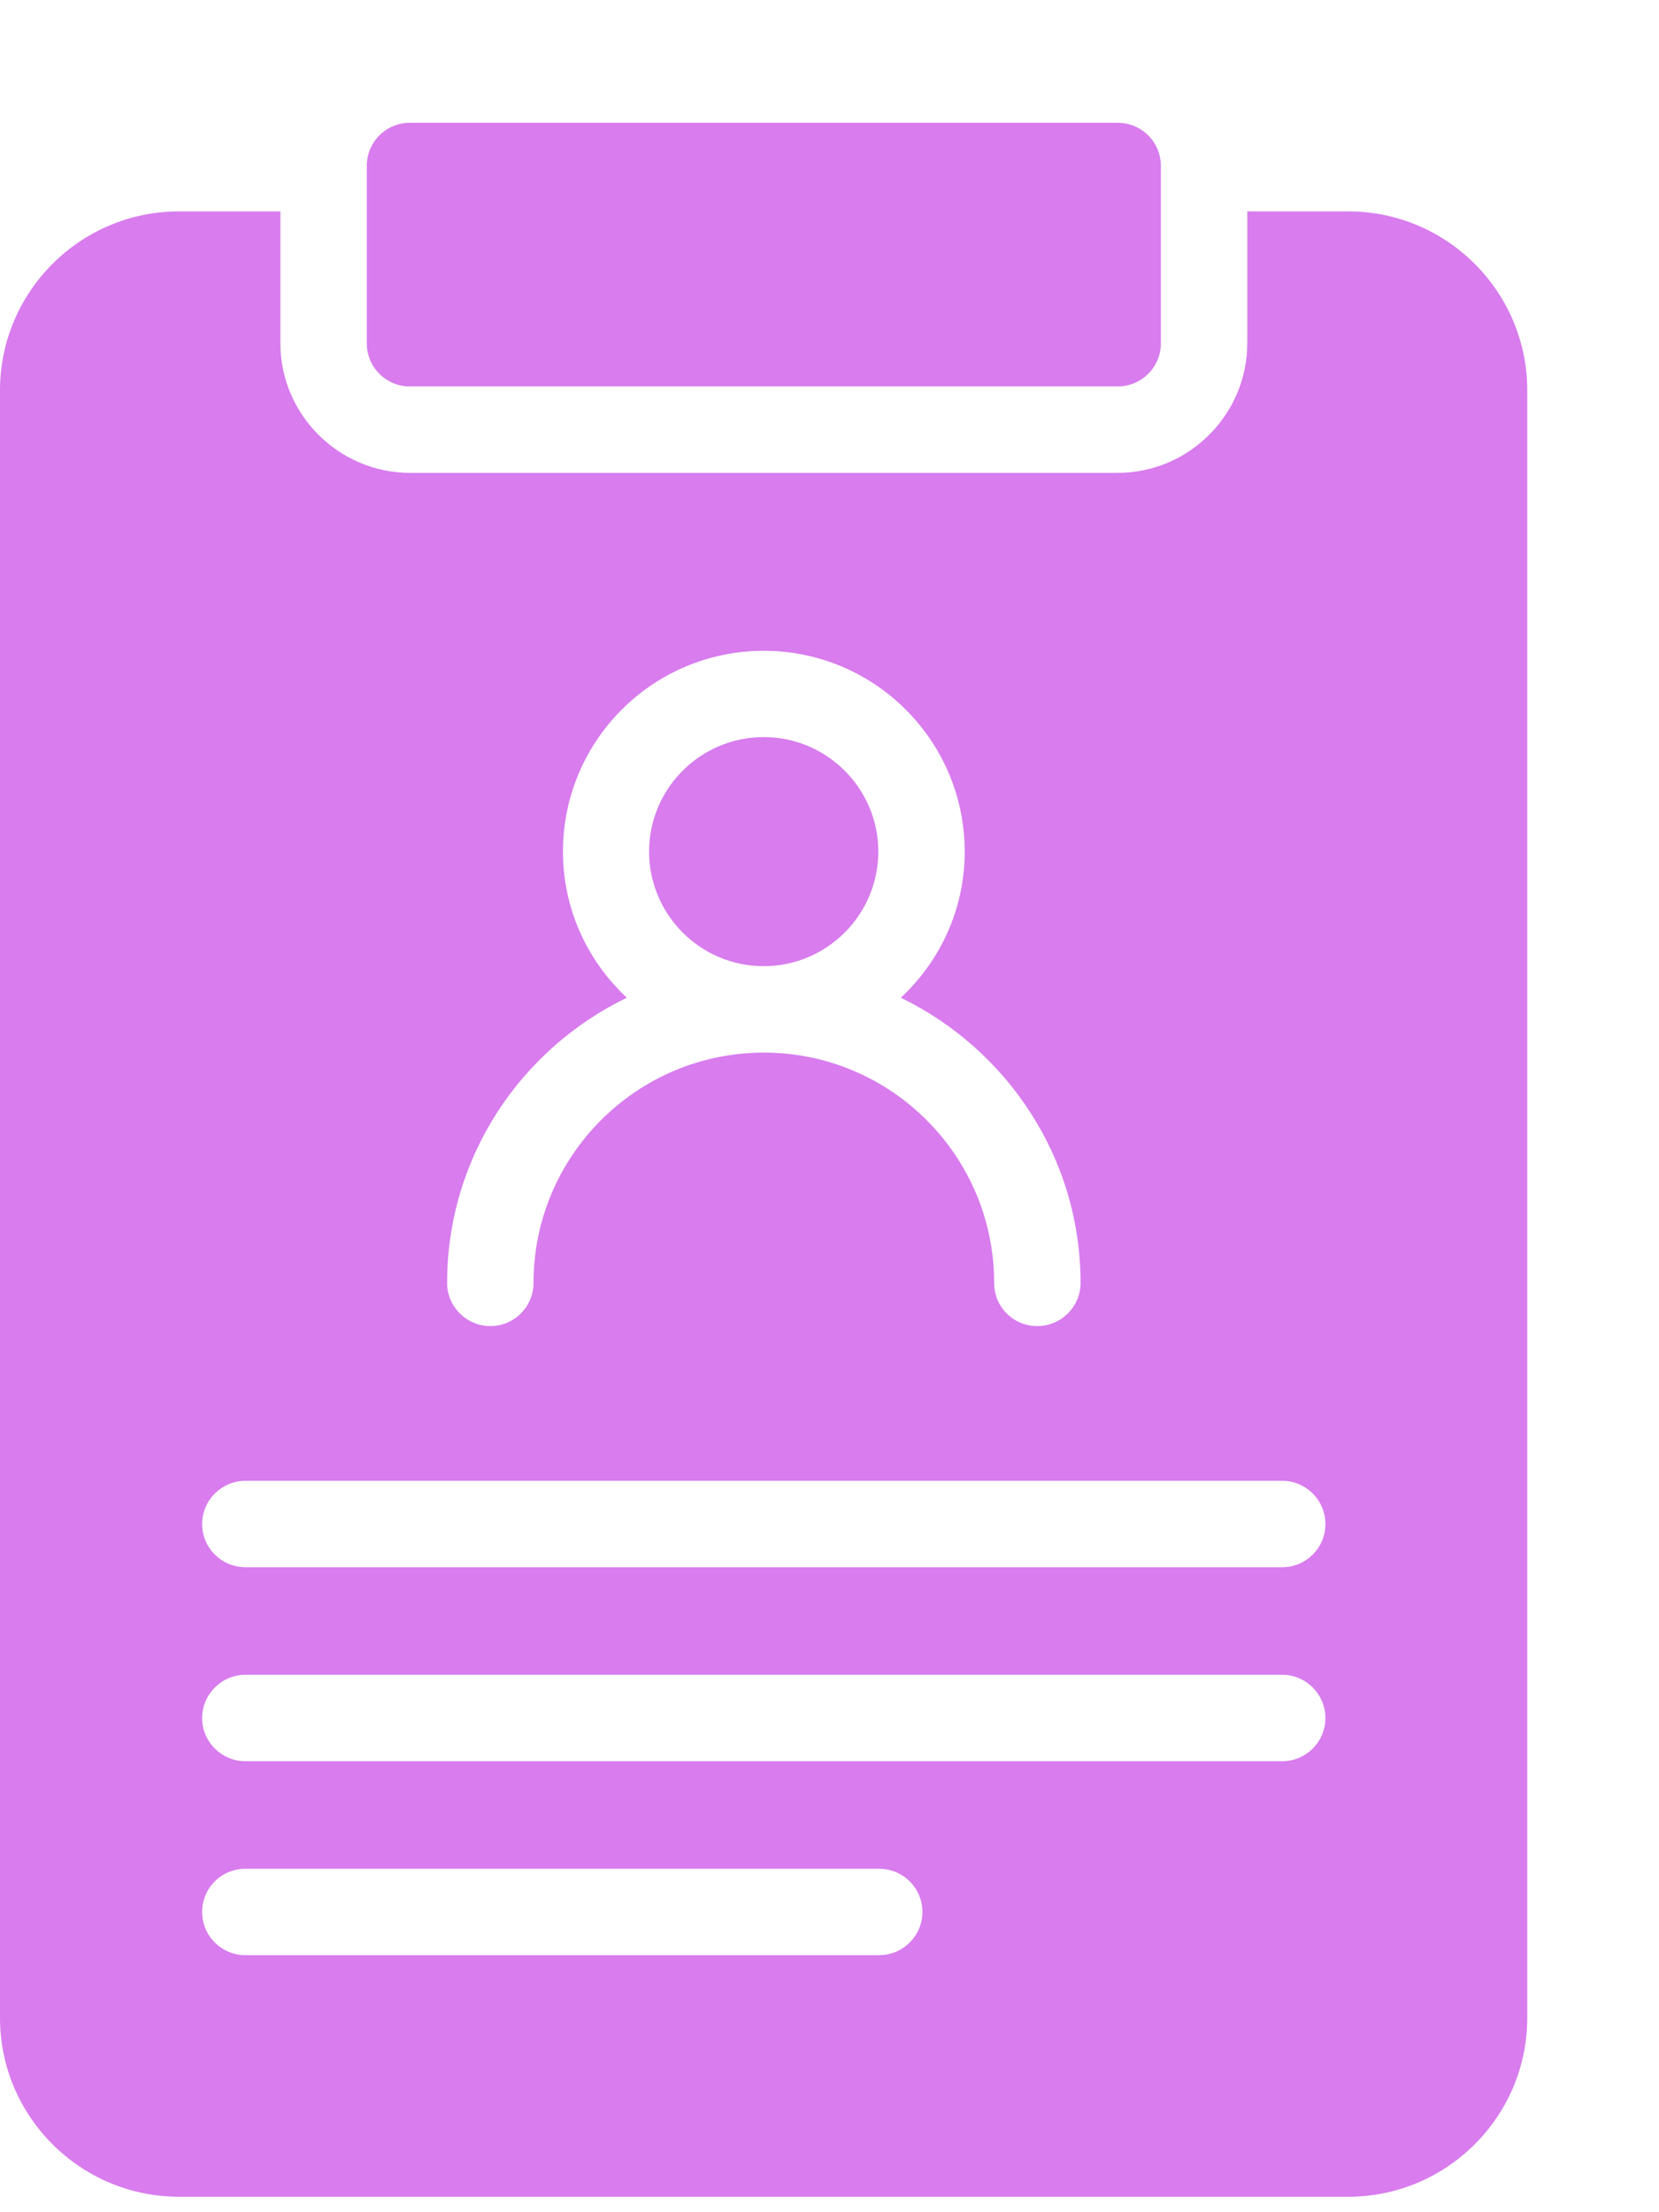<svg xmlns="http://www.w3.org/2000/svg" width="12" height="16" viewBox="0 0 12 16" fill="none">
<path d="M8.084 0.888H2.965C2.793 0.888 2.653 1.026 2.653 1.201V2.482C2.653 2.657 2.793 2.795 2.965 2.795H8.084C8.256 2.795 8.397 2.657 8.397 2.482V1.201C8.397 1.026 8.256 0.888 8.084 0.888Z" fill="#D87CEE"/>
<path d="M11.047 14.595V2.823C11.047 2.11 10.466 1.529 9.753 1.529H9.022V2.482C9.022 2.998 8.6 3.42 8.084 3.42H2.966C2.45 3.42 2.028 2.998 2.028 2.482V1.529H1.294C0.581 1.529 0 2.11 0 2.823V14.595C0 15.307 0.581 15.888 1.294 15.888H9.753C10.466 15.888 11.047 15.307 11.047 14.595ZM4.534 7.216C4.25 6.951 4.072 6.576 4.072 6.16C4.072 5.357 4.722 4.707 5.525 4.707C6.325 4.707 6.978 5.357 6.978 6.16C6.978 6.576 6.8 6.951 6.516 7.216C7.281 7.588 7.816 8.37 7.816 9.279C7.816 9.451 7.675 9.591 7.503 9.591C7.328 9.591 7.191 9.451 7.191 9.279C7.191 8.36 6.444 7.613 5.525 7.613C4.606 7.613 3.859 8.36 3.859 9.279C3.859 9.451 3.719 9.591 3.547 9.591C3.375 9.591 3.234 9.451 3.234 9.279C3.234 8.37 3.766 7.588 4.534 7.216ZM6.359 14.141H1.775C1.603 14.141 1.462 14.001 1.462 13.829C1.462 13.654 1.603 13.516 1.775 13.516H6.359C6.531 13.516 6.672 13.654 6.672 13.829C6.672 14.001 6.531 14.141 6.359 14.141ZM9.275 12.738H1.775C1.603 12.738 1.462 12.598 1.462 12.426C1.462 12.254 1.603 12.113 1.775 12.113H9.275C9.447 12.113 9.587 12.254 9.587 12.426C9.587 12.598 9.447 12.738 9.275 12.738ZM9.275 11.335H1.775C1.603 11.335 1.462 11.195 1.462 11.023C1.462 10.851 1.603 10.71 1.775 10.71H9.275C9.447 10.71 9.587 10.851 9.587 11.023C9.587 11.195 9.447 11.335 9.275 11.335Z" fill="#D87CEE"/>
<path d="M5.524 6.988C5.981 6.988 6.353 6.616 6.353 6.159C6.353 5.703 5.981 5.331 5.524 5.331C5.067 5.331 4.695 5.703 4.695 6.159C4.695 6.616 5.067 6.988 5.524 6.988Z" fill="#D87CEE"/>
</svg>